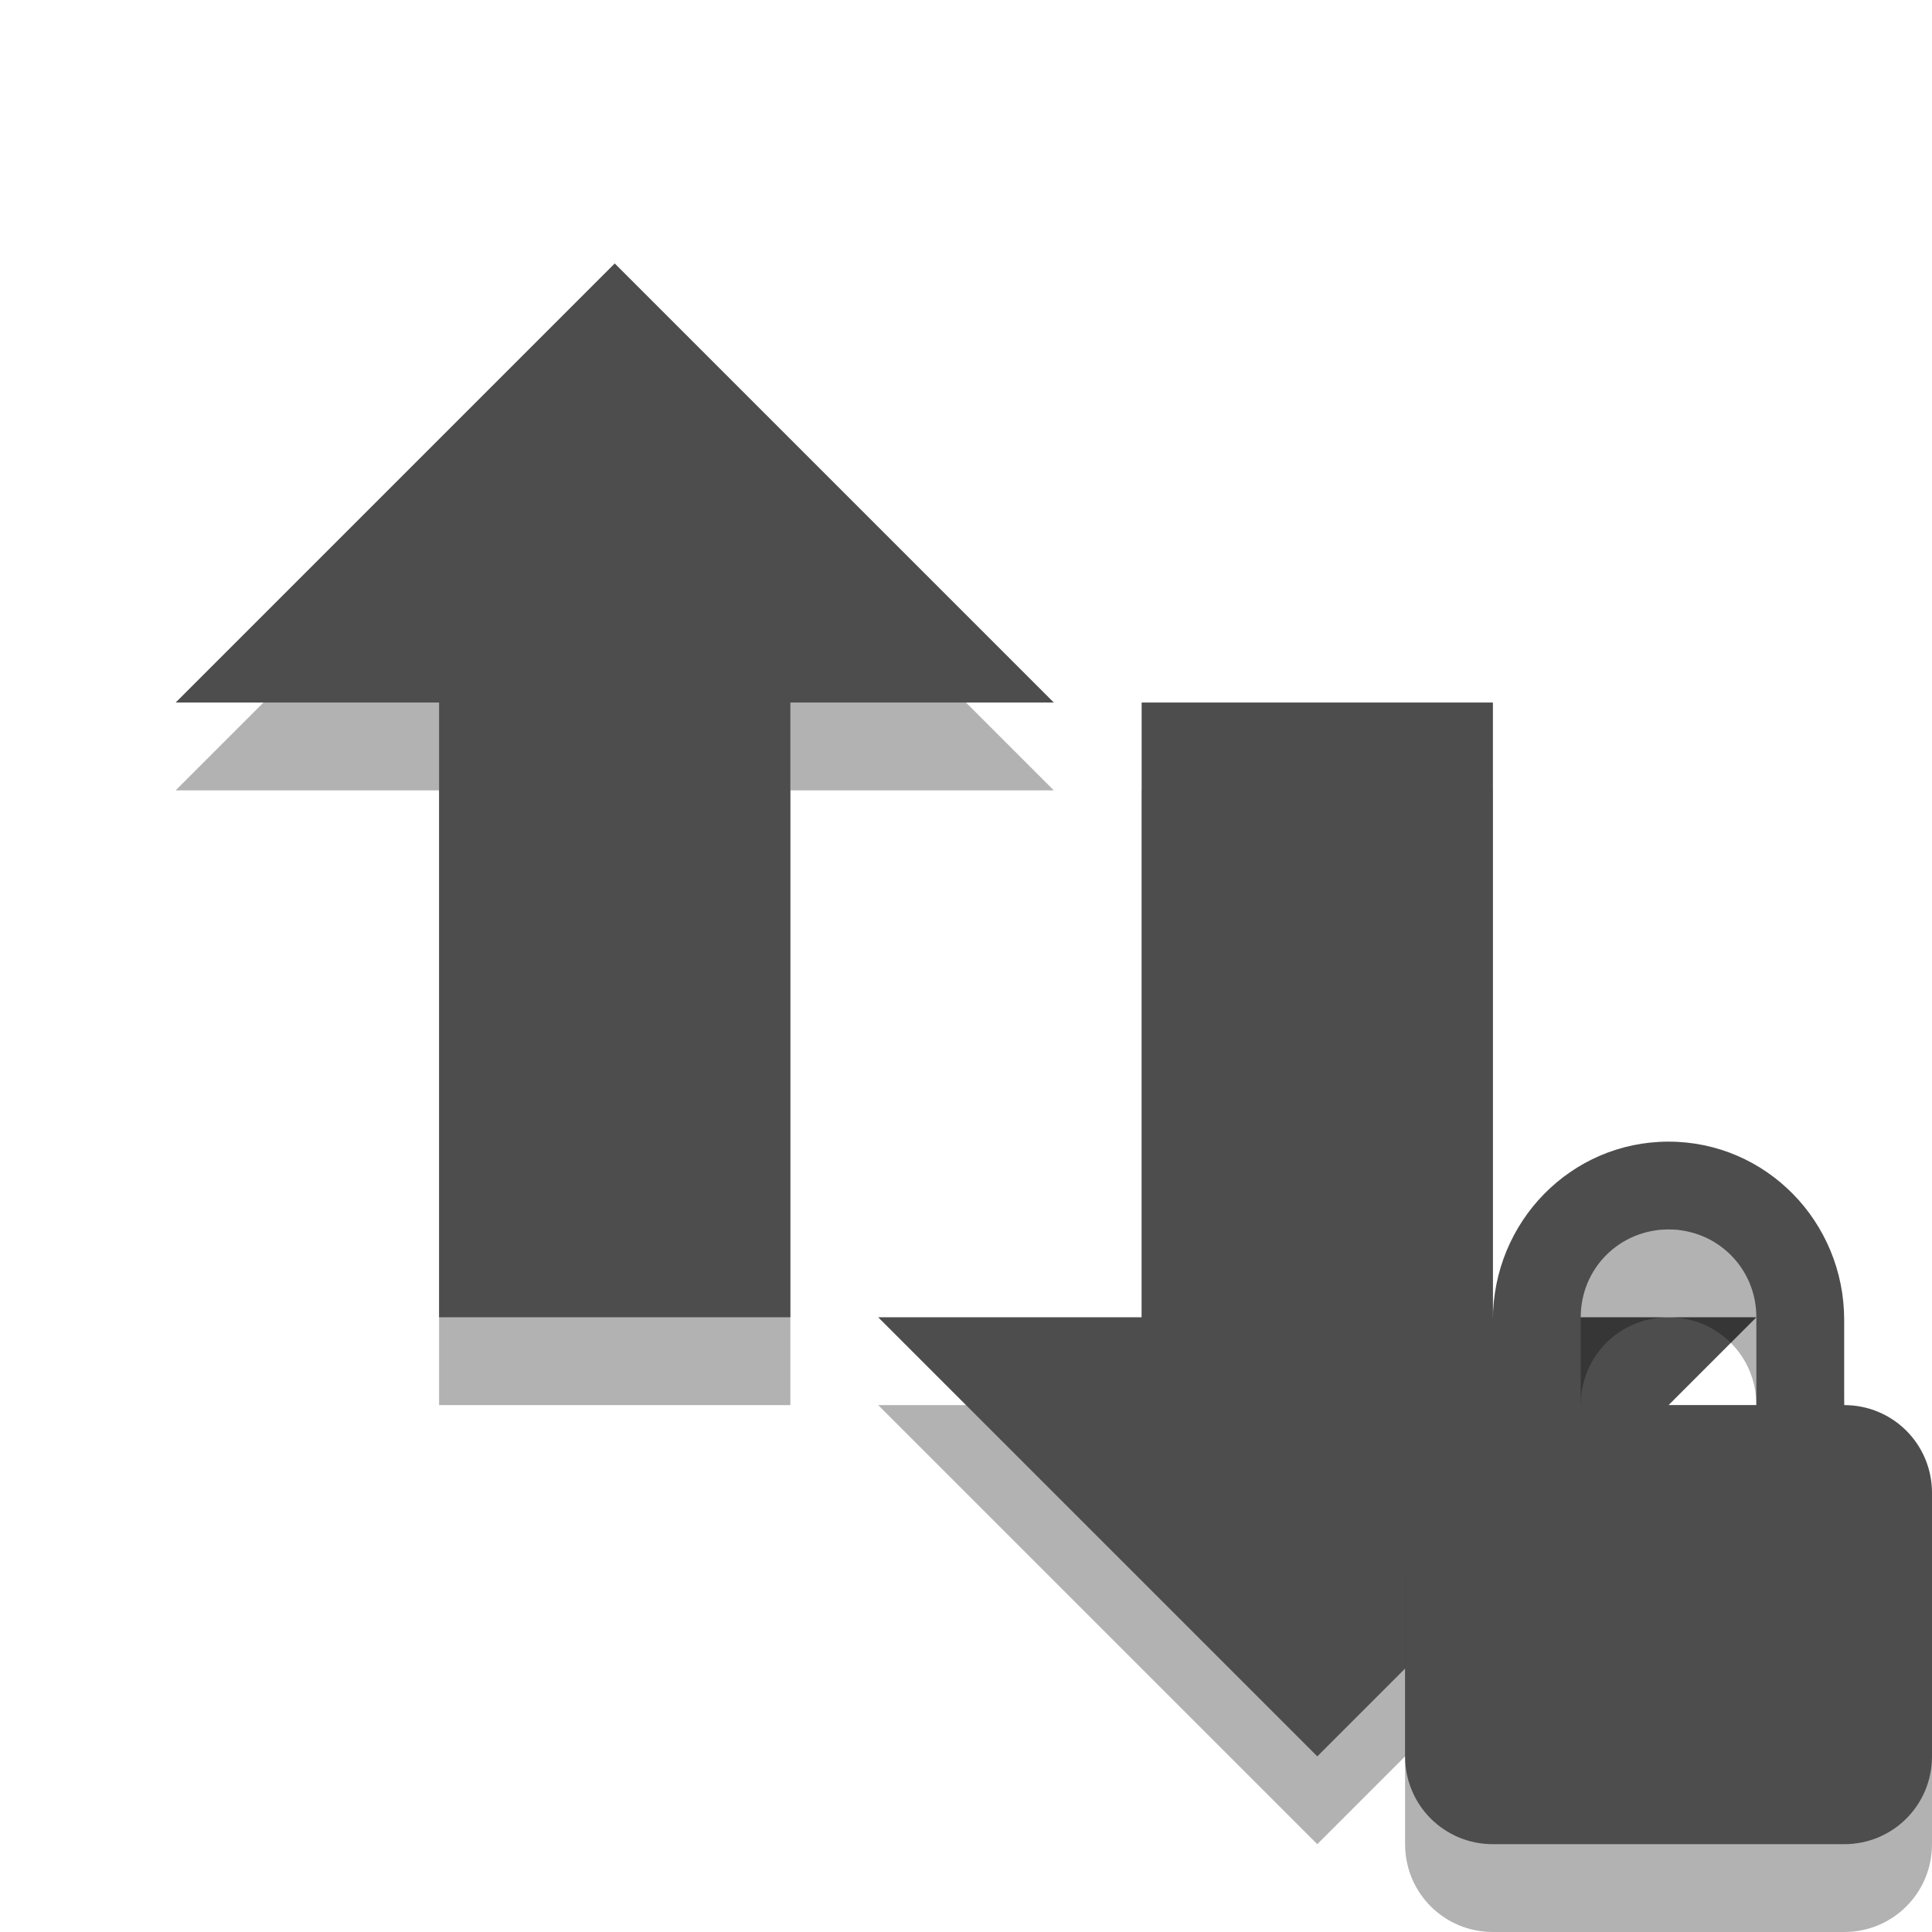 
<svg xmlns="http://www.w3.org/2000/svg" xmlns:xlink="http://www.w3.org/1999/xlink" width="22px" height="22px" viewBox="0 0 22 22" version="1.1">
<g id="surface1">
<path style=" stroke:none;fill-rule:evenodd;fill:rgb(0%,0%,0%);fill-opacity:0.302;" d="M 20 16 L 15 21 L 10 16 L 13 16 L 13 9 L 17 9 L 17 16 Z M 12 9 L 7 4 L 2 9 L 5 9 L 5 16 L 9 16 L 9 9 Z M 12 9 "/>
<path style=" stroke:none;fill-rule:evenodd;fill:#4D4D4D;fill-opacity:1;" d="M 20 15 L 15 20 L 10 15 L 13 15 L 13 8 L 17 8 L 17 15 Z M 12 8 L 7 3 L 2 8 L 5 8 L 5 15 L 9 15 L 9 8 Z M 12 8 "/>
<path style=" stroke:none;fill-rule:nonzero;fill:rgb(0%,0%,0%);fill-opacity:0.302;" d="M 19 14 C 17.891 14 17 14.91 17 16.031 L 17 17 C 16.445 17 16 17.445 16 18 L 16 21 C 16 21.555 16.445 22 17 22 L 21 22 C 21.555 22 22 21.555 22 21 L 22 18 C 22 17.445 21.555 17 21 17 L 21 16.031 C 21 14.91 20.109 14 19 14 Z M 19 15 C 19.555 15 20 15.441 20 16 L 20 17 L 18 17 L 18 16 C 18 15.441 18.445 15 19 15 Z M 19 15 "/>
<path style=" stroke:none;fill-rule:nonzero;fill:#4D4D4D;fill-opacity:1;" d="M 19 13 C 17.891 13 17 13.91 17 15.031 L 17 16 C 16.445 16 16 16.445 16 17 L 16 20 C 16 20.555 16.445 21 17 21 L 21 21 C 21.555 21 22 20.555 22 20 L 22 17 C 22 16.445 21.555 16 21 16 L 21 15.031 C 21 13.91 20.109 13 19 13 Z M 19 14 C 19.555 14 20 14.441 20 15 L 20 16 L 18 16 L 18 15 C 18 14.441 18.445 14 19 14 Z M 19 14 "/>
</g>
</svg>
